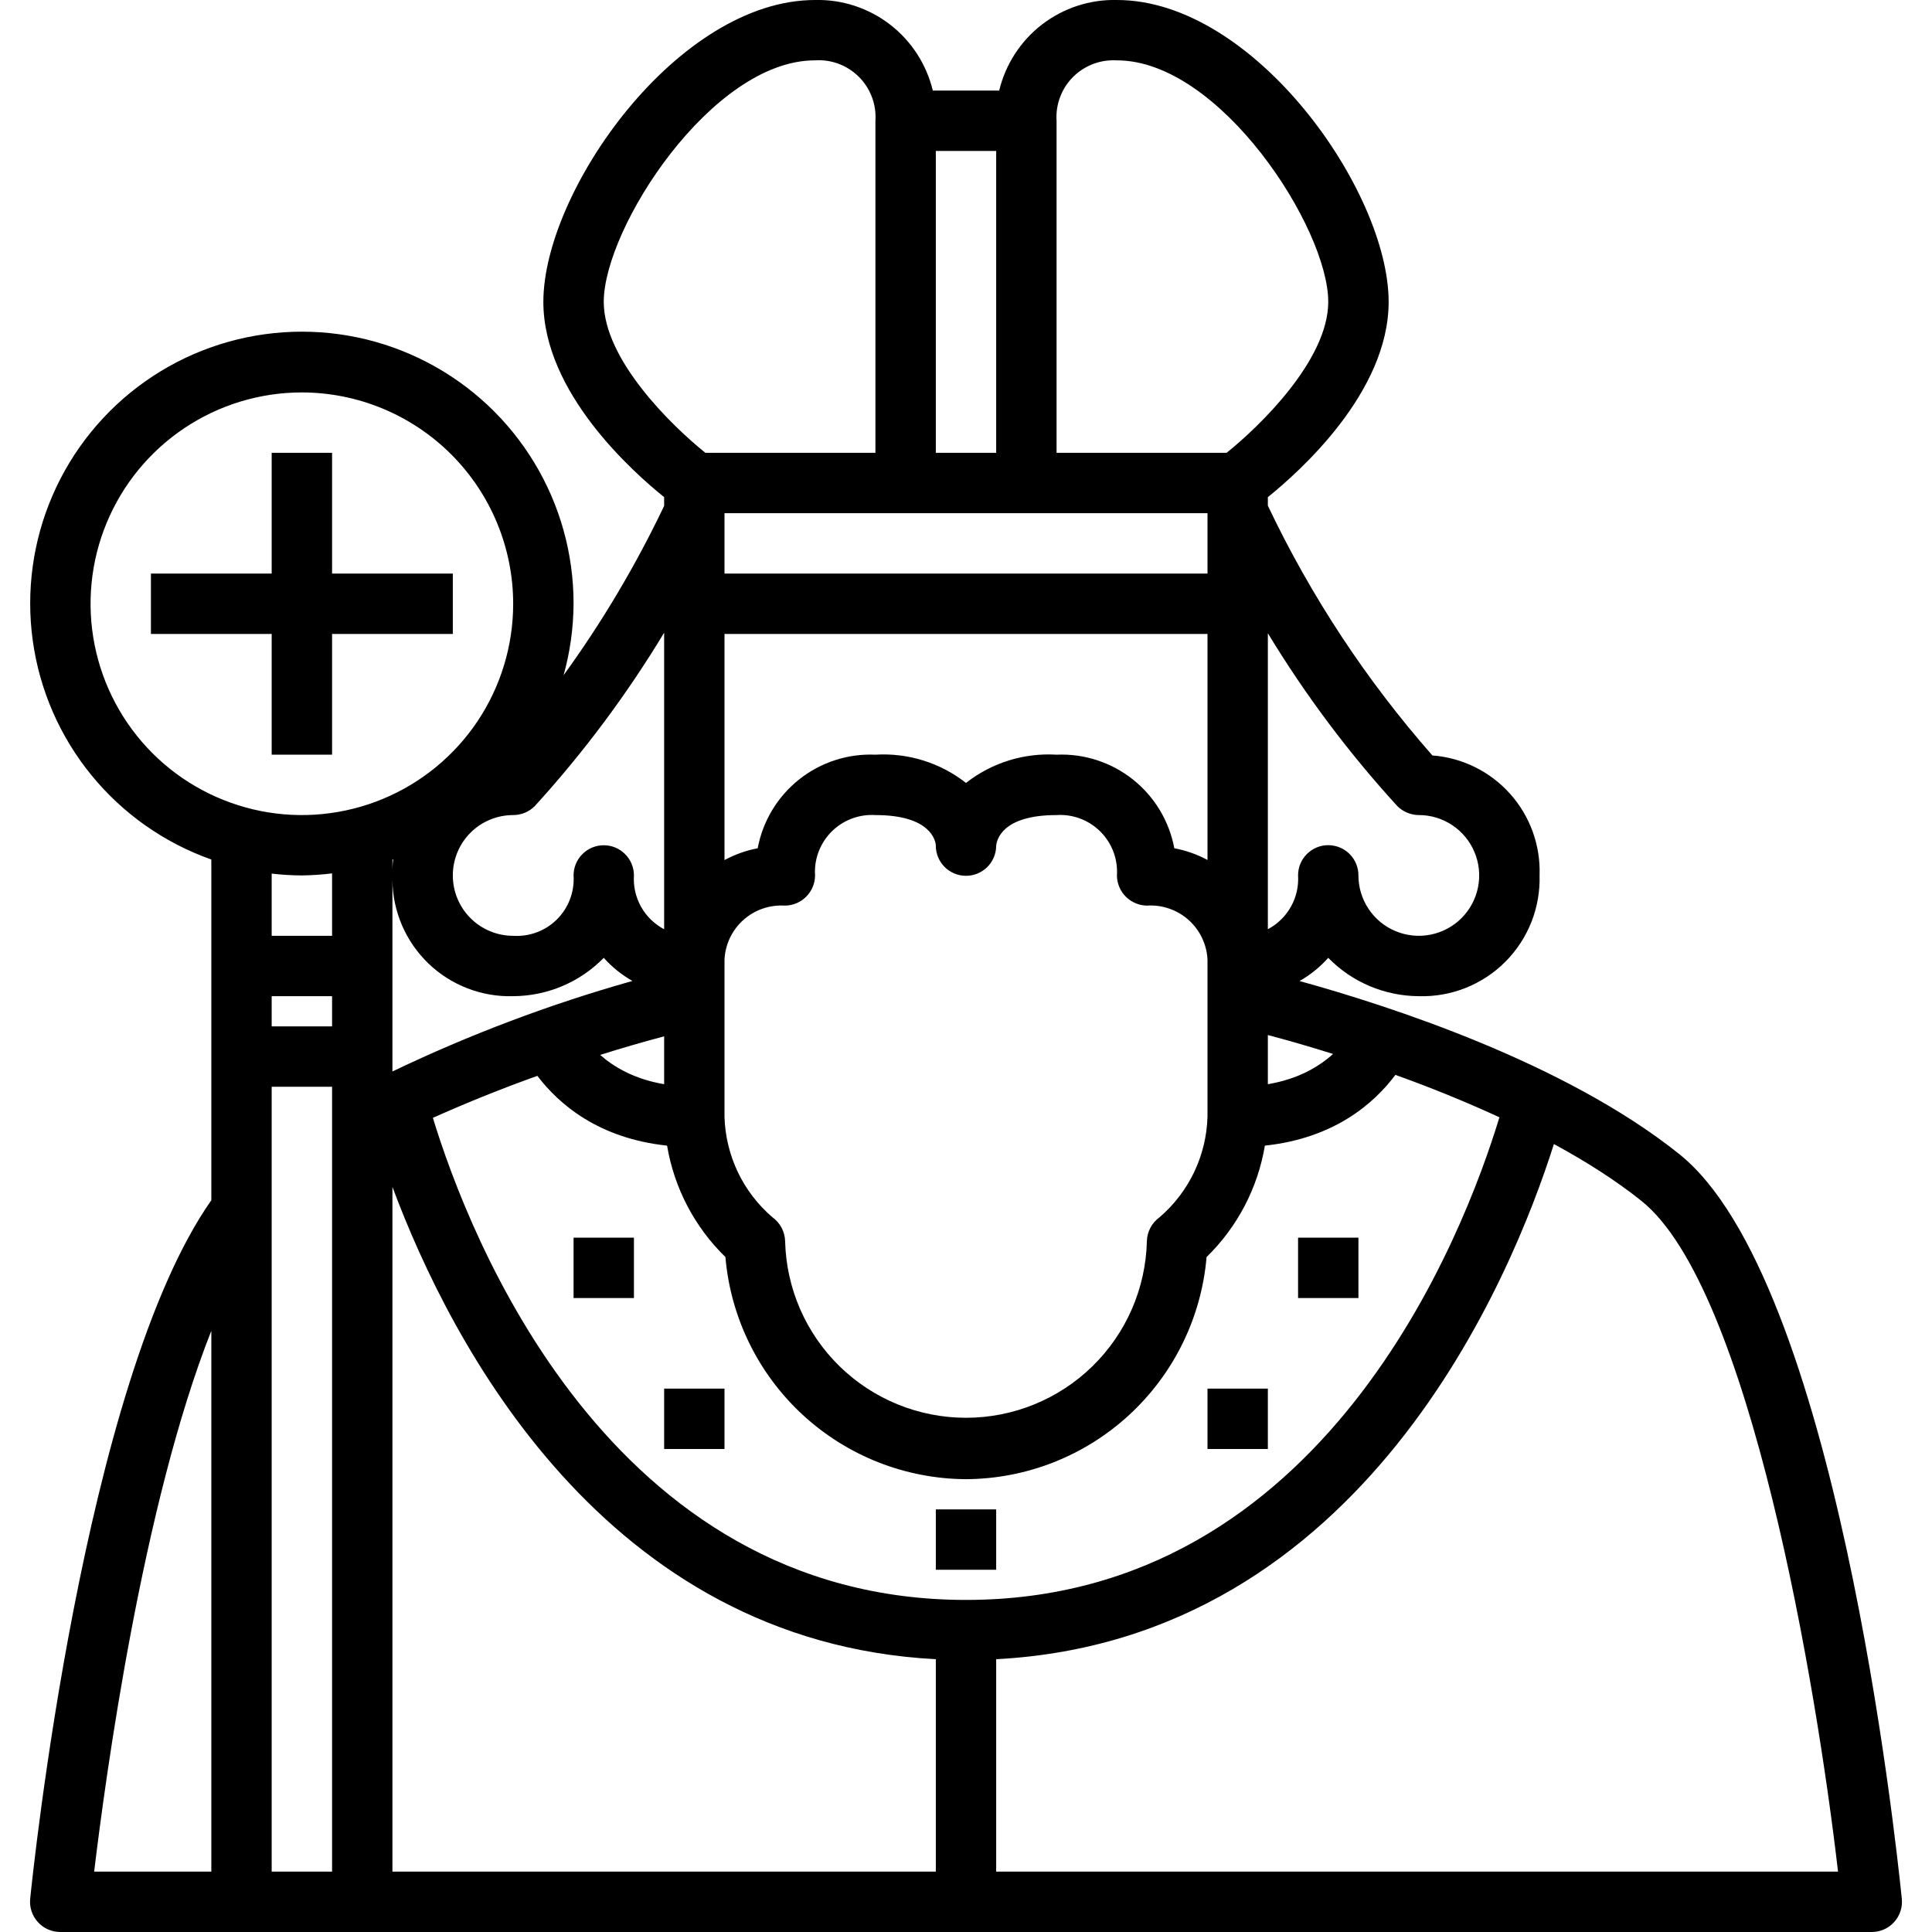 <svg width="50" height="50" viewBox="0 0 50 50" fill="none" xmlns="http://www.w3.org/2000/svg">
<g clip-path="url(#clip0_122_193)">
<path d="M21.094 -0C17.537 -0 14.062 4.943 14.062 7.812C14.062 10.166 16.39 12.223 17.188 12.866V13.092C16.456 14.629 15.585 16.096 14.586 17.474C14.754 16.872 14.84 16.25 14.844 15.625C14.845 14.335 14.493 13.07 13.824 11.968C13.155 10.865 12.196 9.968 11.051 9.374C9.907 8.78 8.621 8.512 7.334 8.6C6.048 8.688 4.81 9.127 3.757 9.871C2.704 10.615 1.875 11.634 1.362 12.817C0.849 14 0.671 15.301 0.848 16.579C1.024 17.856 1.549 19.06 2.364 20.059C3.179 21.058 4.253 21.814 5.469 22.244V25V31.062C2.156 35.778 0.837 48.589 0.781 49.141C0.77 49.25 0.782 49.36 0.817 49.464C0.851 49.568 0.907 49.663 0.981 49.744C1.054 49.825 1.144 49.89 1.244 49.934C1.345 49.978 1.453 50 1.562 50H48.438C48.547 50 48.655 49.978 48.756 49.934C48.856 49.89 48.946 49.825 49.019 49.744C49.093 49.663 49.149 49.568 49.183 49.464C49.218 49.36 49.23 49.25 49.219 49.141C49.051 47.509 47.5 33.095 43.457 29.866C40.498 27.497 35.935 26.025 33.632 25.389C33.91 25.231 34.161 25.028 34.375 24.789C34.681 25.102 35.045 25.35 35.447 25.52C35.85 25.69 36.282 25.779 36.719 25.781C37.132 25.793 37.544 25.721 37.929 25.568C38.314 25.415 38.663 25.186 38.956 24.893C39.248 24.6 39.478 24.251 39.631 23.866C39.783 23.482 39.856 23.07 39.844 22.656C39.872 21.88 39.599 21.124 39.082 20.545C38.565 19.966 37.844 19.61 37.07 19.551C35.358 17.604 33.925 15.429 32.812 13.087V12.866C33.609 12.223 35.938 10.166 35.938 7.812C35.938 4.943 32.463 -0 28.906 -0C28.207 -0.017 27.523 0.207 26.968 0.633C26.414 1.06 26.023 1.663 25.859 2.344H24.141C23.977 1.663 23.586 1.06 23.031 0.633C22.477 0.207 21.793 -0.017 21.094 -0ZM21.239 1.559C21.436 1.566 21.629 1.612 21.808 1.695C21.986 1.778 22.146 1.896 22.279 2.042C22.411 2.188 22.512 2.359 22.577 2.545C22.642 2.731 22.669 2.928 22.656 3.125V11.719H18.256C17.392 11.026 15.625 9.313 15.625 7.812C15.625 5.899 18.427 1.562 21.088 1.562C21.138 1.559 21.188 1.558 21.239 1.559ZM28.76 1.561C28.809 1.559 28.858 1.559 28.906 1.562C31.573 1.562 34.375 5.899 34.375 7.812C34.375 9.313 32.608 11.026 31.744 11.719H27.344V3.125C27.331 2.929 27.358 2.732 27.423 2.546C27.488 2.36 27.589 2.189 27.721 2.043C27.853 1.898 28.013 1.78 28.192 1.697C28.37 1.614 28.563 1.568 28.76 1.561ZM24.219 3.906H25.781V11.719H24.219V3.906ZM7.812 10.156C9.262 10.158 10.652 10.735 11.678 11.76C12.703 12.785 13.28 14.175 13.281 15.625C13.281 16.706 12.96 17.764 12.36 18.663C11.759 19.562 10.905 20.263 9.905 20.677C8.906 21.091 7.806 21.2 6.746 20.989C5.685 20.777 4.71 20.257 3.945 19.492C3.181 18.727 2.66 17.753 2.449 16.692C2.238 15.631 2.346 14.531 2.76 13.532C3.174 12.533 3.875 11.679 4.774 11.078C5.674 10.477 6.731 10.156 7.812 10.156ZM7.031 11.719V14.844H3.906V16.406H7.031V19.531H8.594V16.406H11.719V14.844H8.594V11.719H7.031ZM18.75 13.281H31.25V14.844H18.75V13.281ZM17.188 16.374V24.049C16.937 23.917 16.73 23.715 16.591 23.468C16.453 23.221 16.388 22.939 16.406 22.656C16.406 22.449 16.324 22.25 16.177 22.104C16.031 21.957 15.832 21.875 15.625 21.875C15.418 21.875 15.219 21.957 15.073 22.104C14.926 22.25 14.844 22.449 14.844 22.656C14.857 22.865 14.826 23.074 14.752 23.27C14.679 23.465 14.564 23.643 14.416 23.791C14.268 23.939 14.091 24.054 13.895 24.127C13.699 24.201 13.49 24.232 13.281 24.219C12.867 24.219 12.469 24.054 12.176 23.761C11.883 23.468 11.719 23.07 11.719 22.656C11.719 22.242 11.883 21.844 12.176 21.551C12.469 21.258 12.867 21.094 13.281 21.094C13.384 21.094 13.486 21.074 13.582 21.035C13.677 20.995 13.764 20.938 13.837 20.865C15.098 19.482 16.221 17.977 17.188 16.374ZM32.812 16.388C33.781 17.986 34.904 19.486 36.166 20.865C36.312 21.009 36.508 21.09 36.713 21.094C37.022 21.092 37.325 21.183 37.582 21.354C37.84 21.525 38.041 21.768 38.16 22.054C38.28 22.339 38.312 22.654 38.252 22.957C38.192 23.261 38.044 23.54 37.826 23.759C37.608 23.978 37.329 24.127 37.026 24.188C36.723 24.249 36.408 24.218 36.122 24.1C35.836 23.982 35.592 23.782 35.42 23.525C35.248 23.268 35.156 22.965 35.156 22.656C35.157 22.449 35.075 22.25 34.929 22.103C34.783 21.956 34.584 21.874 34.377 21.873C34.17 21.872 33.971 21.954 33.824 22.1C33.677 22.246 33.594 22.444 33.594 22.652C33.612 22.935 33.548 23.217 33.409 23.465C33.271 23.713 33.063 23.915 32.812 24.048V16.388ZM18.75 16.406H31.25V22.256C30.981 22.111 30.691 22.009 30.391 21.953C30.26 21.25 29.879 20.618 29.32 20.173C28.76 19.728 28.058 19.5 27.344 19.531C26.499 19.48 25.666 19.74 25 20.262C24.334 19.74 23.501 19.48 22.656 19.531C21.942 19.5 21.24 19.728 20.68 20.173C20.121 20.618 19.74 21.25 19.609 21.953C19.309 22.01 19.019 22.113 18.75 22.259V16.406ZM22.51 21.092C22.559 21.09 22.608 21.091 22.656 21.094C24.094 21.094 24.21 21.763 24.219 21.875V21.88C24.217 22.086 24.298 22.285 24.443 22.433C24.588 22.58 24.786 22.664 24.993 22.666C25.2 22.668 25.399 22.587 25.547 22.443C25.695 22.298 25.779 22.1 25.781 21.893C25.791 21.753 25.917 21.094 27.344 21.094C27.553 21.08 27.762 21.112 27.958 21.186C28.154 21.26 28.332 21.375 28.48 21.523C28.628 21.672 28.742 21.85 28.816 22.046C28.889 22.242 28.92 22.452 28.906 22.661C28.909 22.866 28.991 23.061 29.136 23.206C29.281 23.351 29.477 23.434 29.681 23.437C29.877 23.424 30.072 23.45 30.257 23.514C30.442 23.577 30.613 23.677 30.759 23.807C30.905 23.937 31.024 24.095 31.108 24.272C31.192 24.448 31.241 24.64 31.25 24.835V25V28.9C31.236 29.396 31.119 29.884 30.905 30.333C30.691 30.781 30.386 31.18 30.009 31.503C29.91 31.574 29.829 31.667 29.772 31.775C29.715 31.883 29.684 32.002 29.681 32.124C29.651 33.346 29.145 34.507 28.27 35.361C27.396 36.214 26.222 36.692 25 36.692C23.778 36.692 22.604 36.214 21.73 35.361C20.855 34.507 20.349 33.346 20.319 32.124C20.316 32.002 20.285 31.883 20.228 31.775C20.171 31.667 20.09 31.574 19.991 31.503C19.614 31.18 19.31 30.783 19.096 30.336C18.883 29.888 18.765 29.401 18.75 28.906V25V24.834C18.759 24.639 18.808 24.448 18.891 24.272C18.975 24.096 19.093 23.938 19.239 23.808C19.384 23.678 19.554 23.579 19.738 23.515C19.923 23.451 20.118 23.425 20.312 23.437C20.518 23.436 20.715 23.354 20.861 23.209C21.007 23.064 21.091 22.868 21.094 22.662C21.08 22.465 21.107 22.268 21.171 22.082C21.236 21.895 21.337 21.724 21.469 21.577C21.601 21.431 21.762 21.312 21.94 21.229C22.119 21.146 22.313 21.099 22.51 21.092ZM10.175 22.236C10.159 22.376 10.152 22.516 10.156 22.656V22.243C10.162 22.241 10.168 22.239 10.175 22.236ZM8.594 22.603V24.219H7.031V22.609C7.291 22.639 7.551 22.655 7.812 22.656C8.074 22.653 8.335 22.635 8.594 22.603ZM10.156 22.777C10.16 23.18 10.245 23.579 10.405 23.95C10.565 24.32 10.797 24.655 11.088 24.935C11.379 25.215 11.723 25.433 12.1 25.579C12.476 25.724 12.878 25.793 13.281 25.781C13.718 25.779 14.15 25.69 14.553 25.52C14.955 25.35 15.319 25.102 15.625 24.789C15.838 25.027 16.089 25.229 16.367 25.387C14.233 25.988 12.155 26.772 10.156 27.73V25V22.777ZM7.031 25.781H8.594V26.562H7.031V25.781ZM32.812 26.787C33.271 26.907 33.766 27.048 34.5 27.276C34.133 27.608 33.595 27.927 32.812 28.059V26.787ZM17.188 26.82V28.059C16.428 27.93 15.899 27.624 15.532 27.301C16.08 27.128 16.632 26.968 17.188 26.82ZM36.113 27.818C36.977 28.127 37.892 28.495 38.805 28.915C37.892 31.918 34.289 41.406 25 41.406C15.741 41.406 12.126 31.949 11.203 28.93C12.09 28.533 12.992 28.17 13.907 27.843C14.465 28.577 15.487 29.46 17.264 29.649C17.448 30.746 17.977 31.756 18.774 32.532C18.907 34.094 19.62 35.55 20.772 36.614C21.924 37.678 23.432 38.273 25 38.281C26.568 38.273 28.076 37.678 29.228 36.614C30.38 35.55 31.093 34.094 31.226 32.532C32.023 31.756 32.551 30.746 32.735 29.649C34.532 29.458 35.559 28.557 36.113 27.818ZM7.031 28.125H8.594V48.437H7.031V28.125ZM40.215 29.608C41.032 30.052 41.808 30.541 42.48 31.079C45.29 33.327 47.015 43.66 47.568 48.437H25.781V42.94C35.304 42.44 39.128 33.032 40.215 29.608ZM10.156 30.717C11.663 34.763 15.656 42.49 24.219 42.94V48.437H10.156V30.717ZM14.844 32.031V33.594H16.406V32.031H14.844ZM33.594 32.031V33.594H35.156V32.031H33.594ZM5.469 34.441V48.437H2.437C2.729 46 3.689 38.935 5.469 34.441ZM17.188 35.937V37.5H18.75V35.937H17.188ZM31.25 35.937V37.5H32.812V35.937H31.25ZM24.219 39.062V40.625H25.781V39.062H24.219Z" fill="black"/>
</g>
<defs>
<clipPath id="clip0_122_193">
<rect width="50" height="50" fill="white"/>
</clipPath>
</defs>
</svg>
